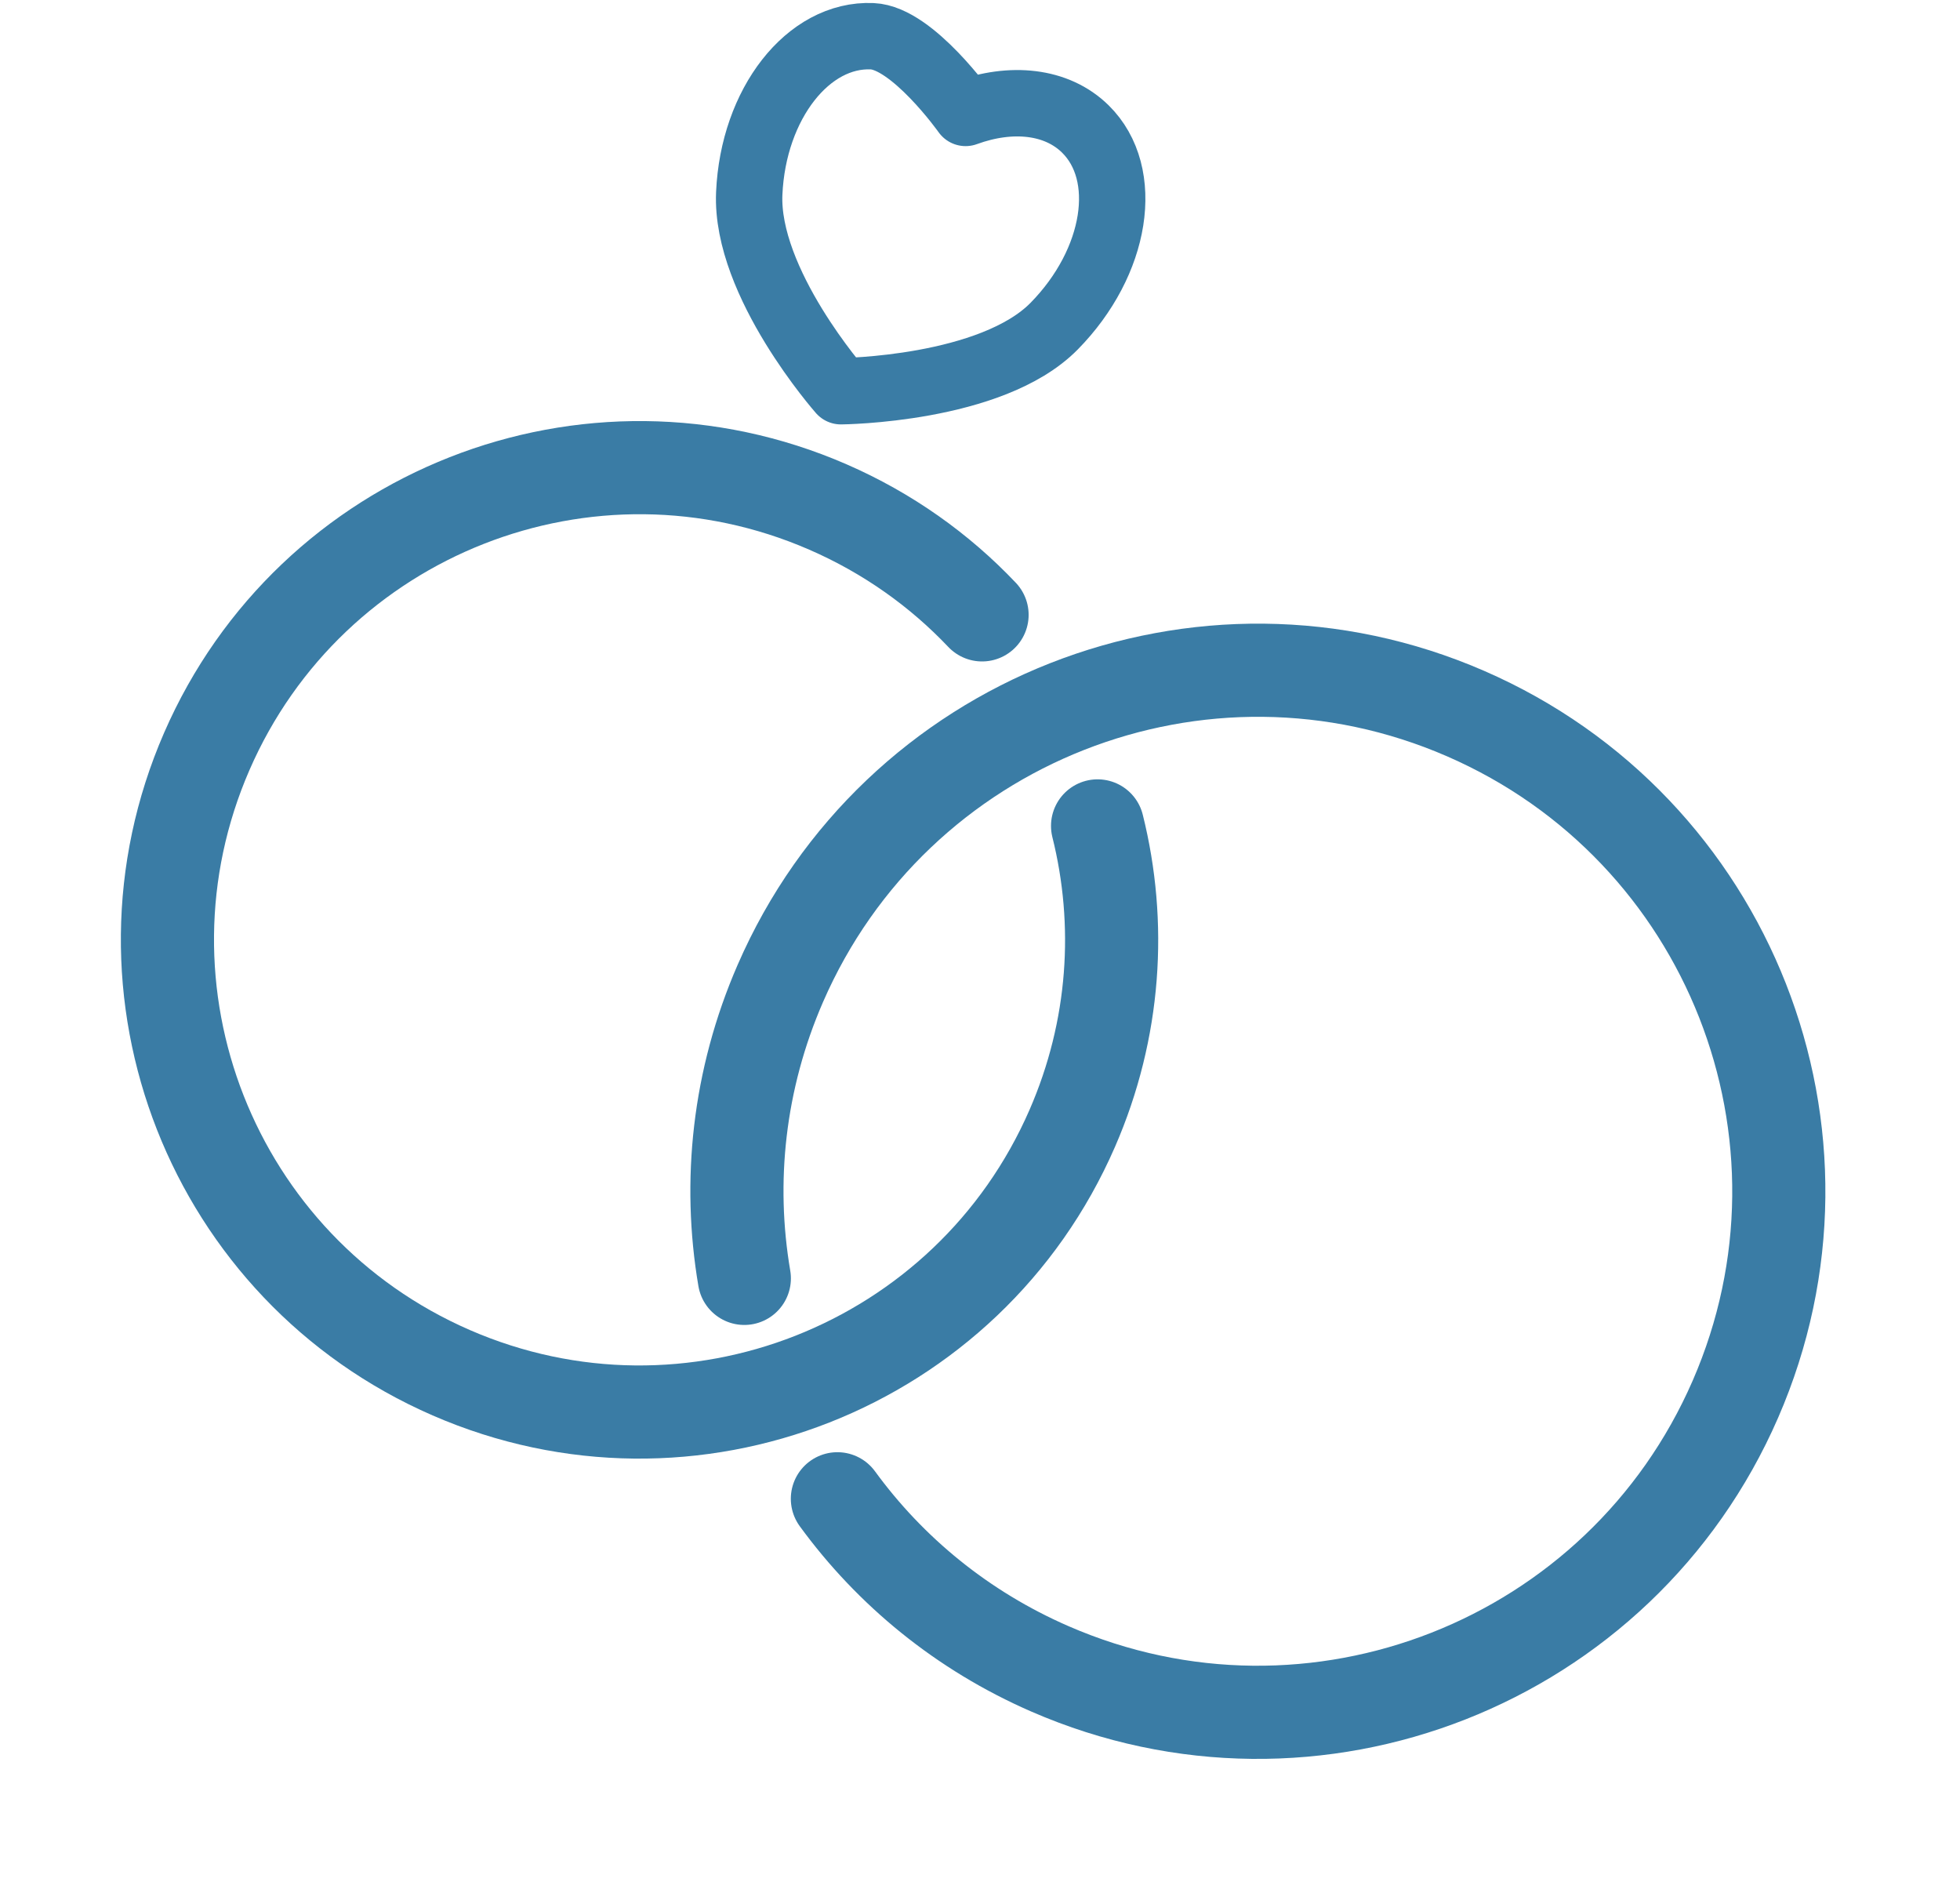 <svg width="75" height="72" viewBox="0 0 75 72" fill="none" xmlns="http://www.w3.org/2000/svg">
<path fill-rule="evenodd" clip-rule="evenodd" d="M33.377 1.386C30.928 1.278 28.821 3.97 28.67 7.398C28.519 10.823 32.178 14.967 32.178 14.967C32.178 14.967 37.935 14.921 40.338 12.477C42.745 10.03 43.278 6.653 41.531 4.934C40.43 3.852 38.689 3.685 36.949 4.32C36.949 4.32 34.919 1.454 33.377 1.386Z" stroke="#3A7CA5" stroke-width="2.54" stroke-linecap="round" stroke-linejoin="round"/>
<path d="M32.043 57.339C34.06 60.103 36.816 62.384 40.18 63.848C50.272 68.24 62.014 63.62 66.406 53.528C70.799 43.436 66.178 31.694 56.086 27.302C45.994 22.909 34.252 27.53 29.86 37.622C28.255 41.31 27.853 45.218 28.482 48.907" stroke="#3A7CA5" stroke-width="3.564" stroke-linecap="round" stroke-linejoin="round"/>
<path d="M37.579 23.523C35.959 21.814 33.975 20.395 31.68 19.396C22.534 15.415 11.893 19.602 7.912 28.748C3.931 37.894 8.119 48.535 17.265 52.516C26.41 56.496 37.051 52.309 41.032 43.163C42.683 39.371 42.929 35.322 41.999 31.597" stroke="#3A7CA5" stroke-width="3.564" stroke-linecap="round" stroke-linejoin="round"/>
</svg>
